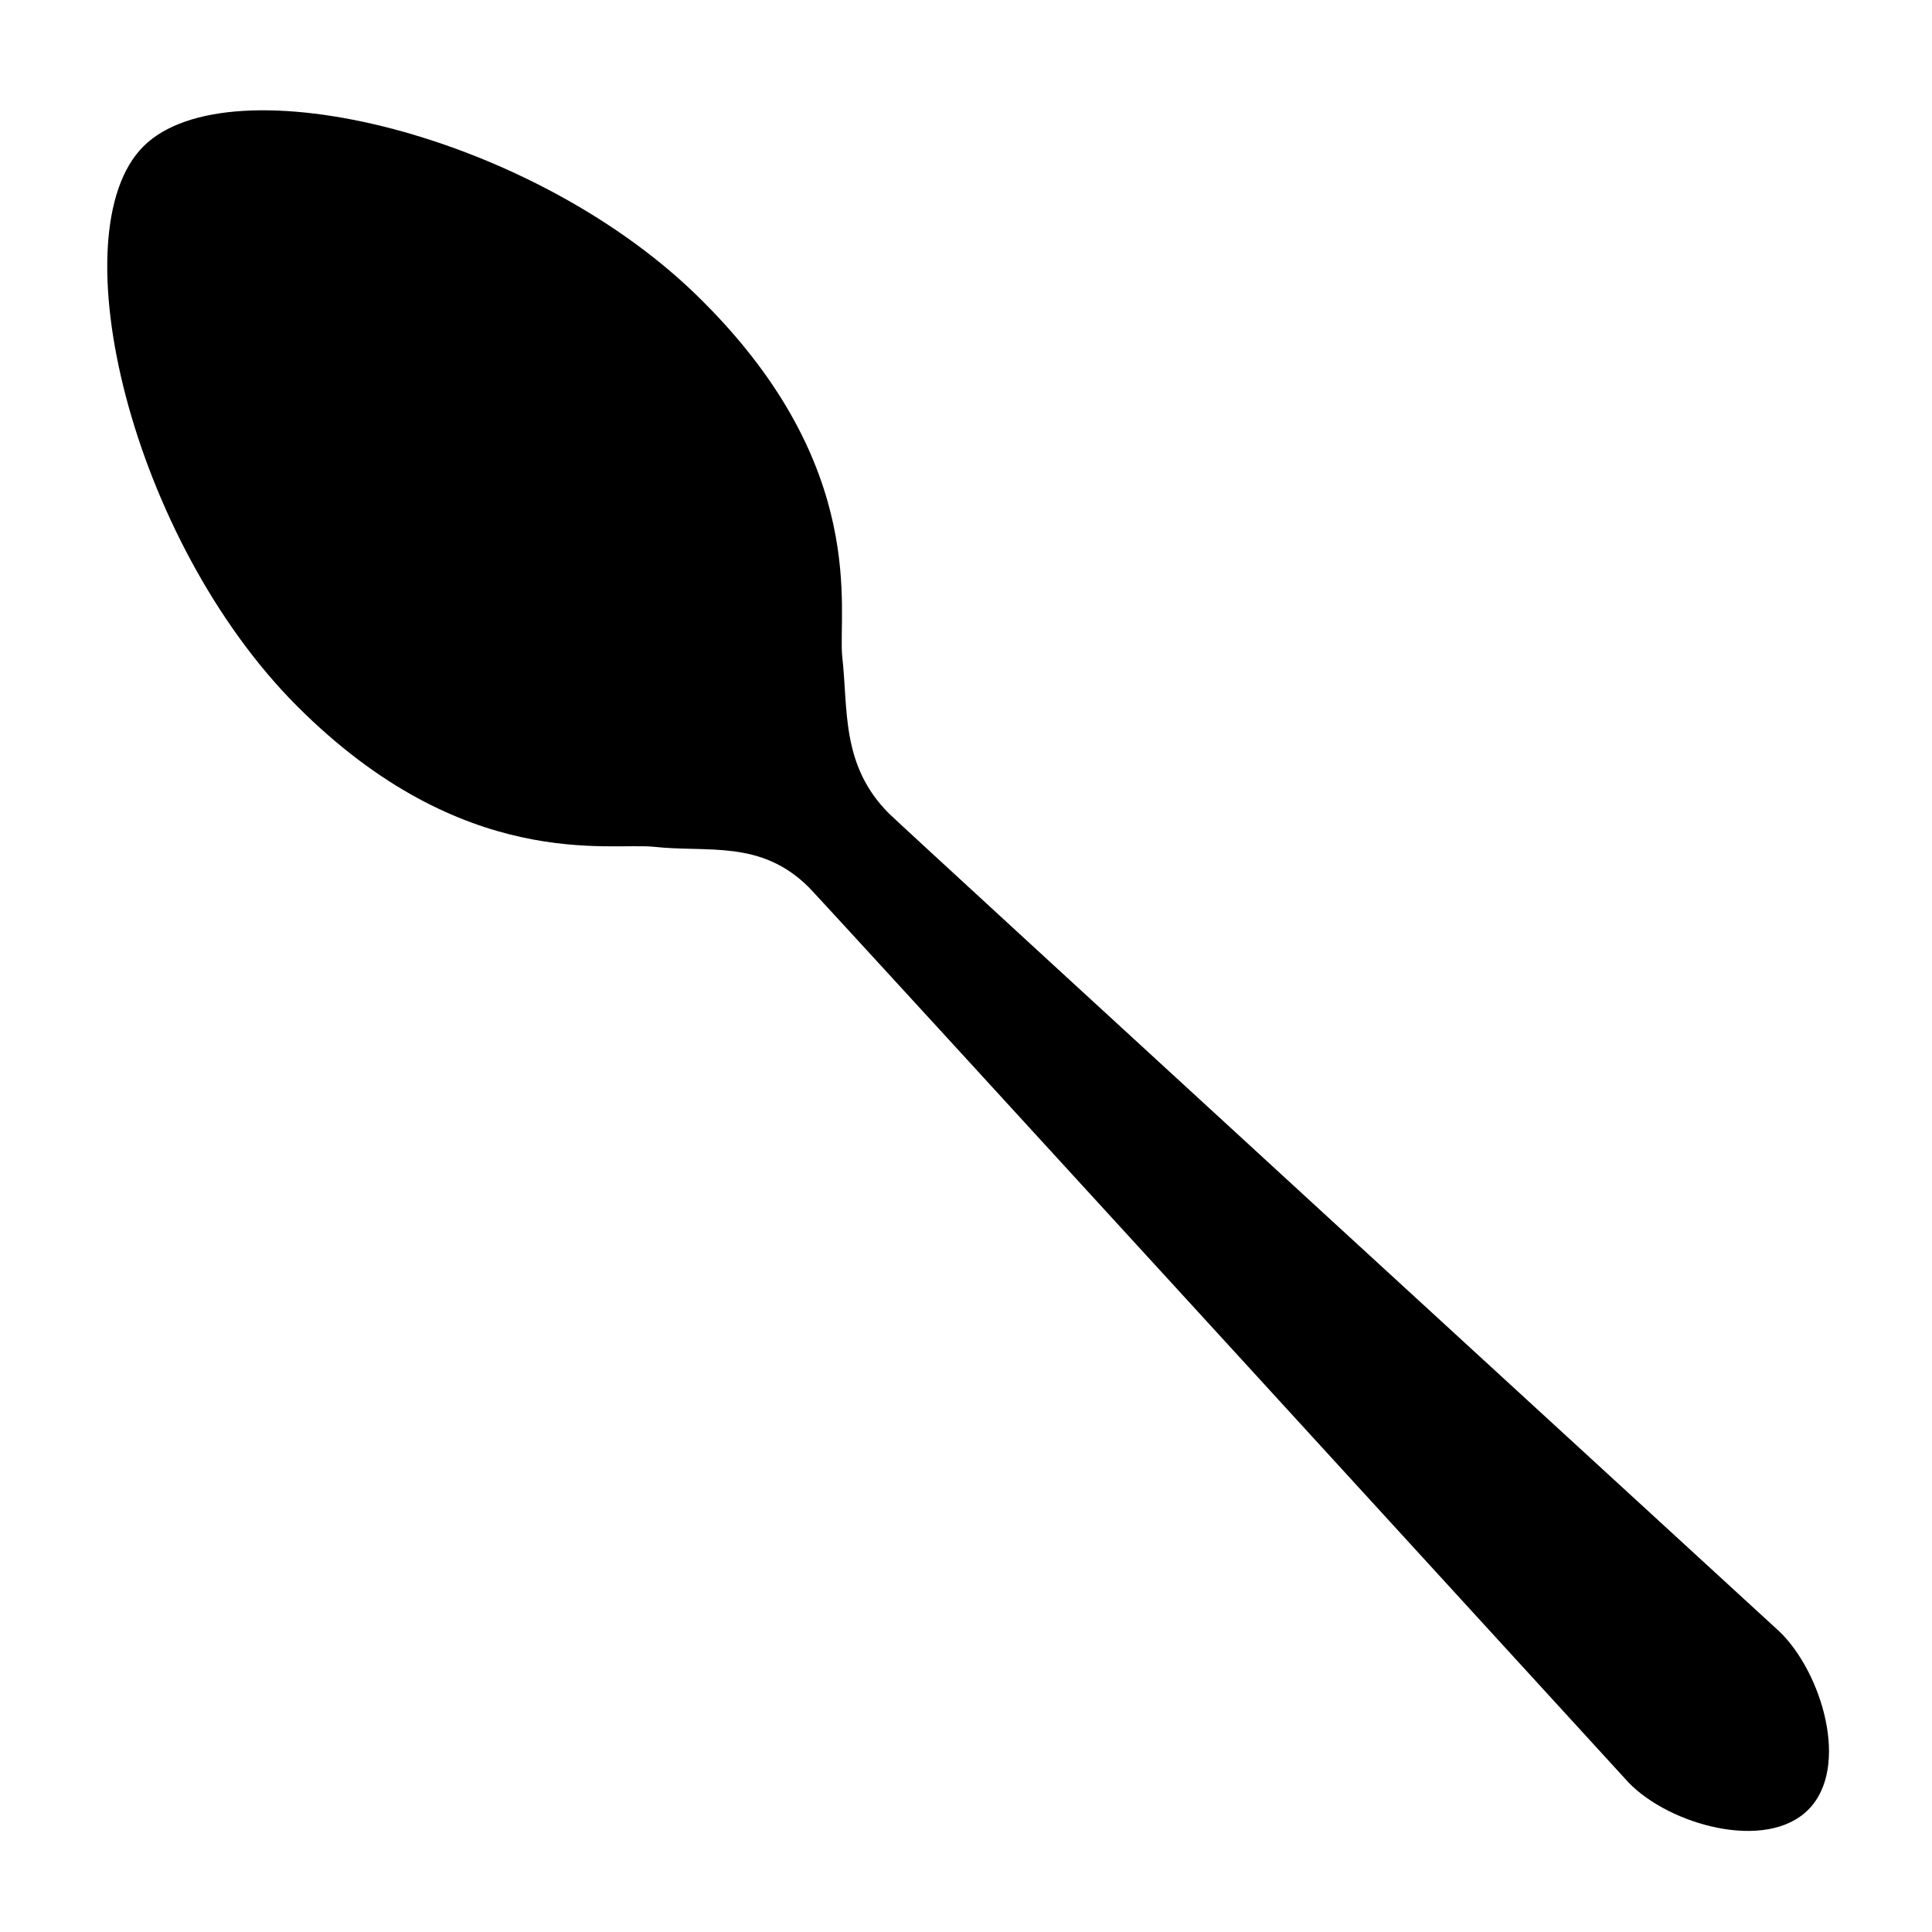<svg viewBox="0 0 128 128" xmlns="http://www.w3.org/2000/svg">
  <path d="M117.9,108.1c0,0-58.1-53.3-59-54.2c-3.2-3.2-2.7-6.9-3.1-10.4c-0.3-3,1.8-12.5-9.2-23.5C35.6,8.9,15.2,4,9.5,9.7 S8.7,35.8,19.7,46.8s20.7,9,23.6,9.3c3.6,0.4,7.1-0.5,10.3,2.7c0.9,0.9,54.3,59.3,54.3,59.3c2.7,2.8,9.1,4.6,11.9,1.8 C122.6,117.1,120.7,110.8,117.9,108.1z"/>
</svg>